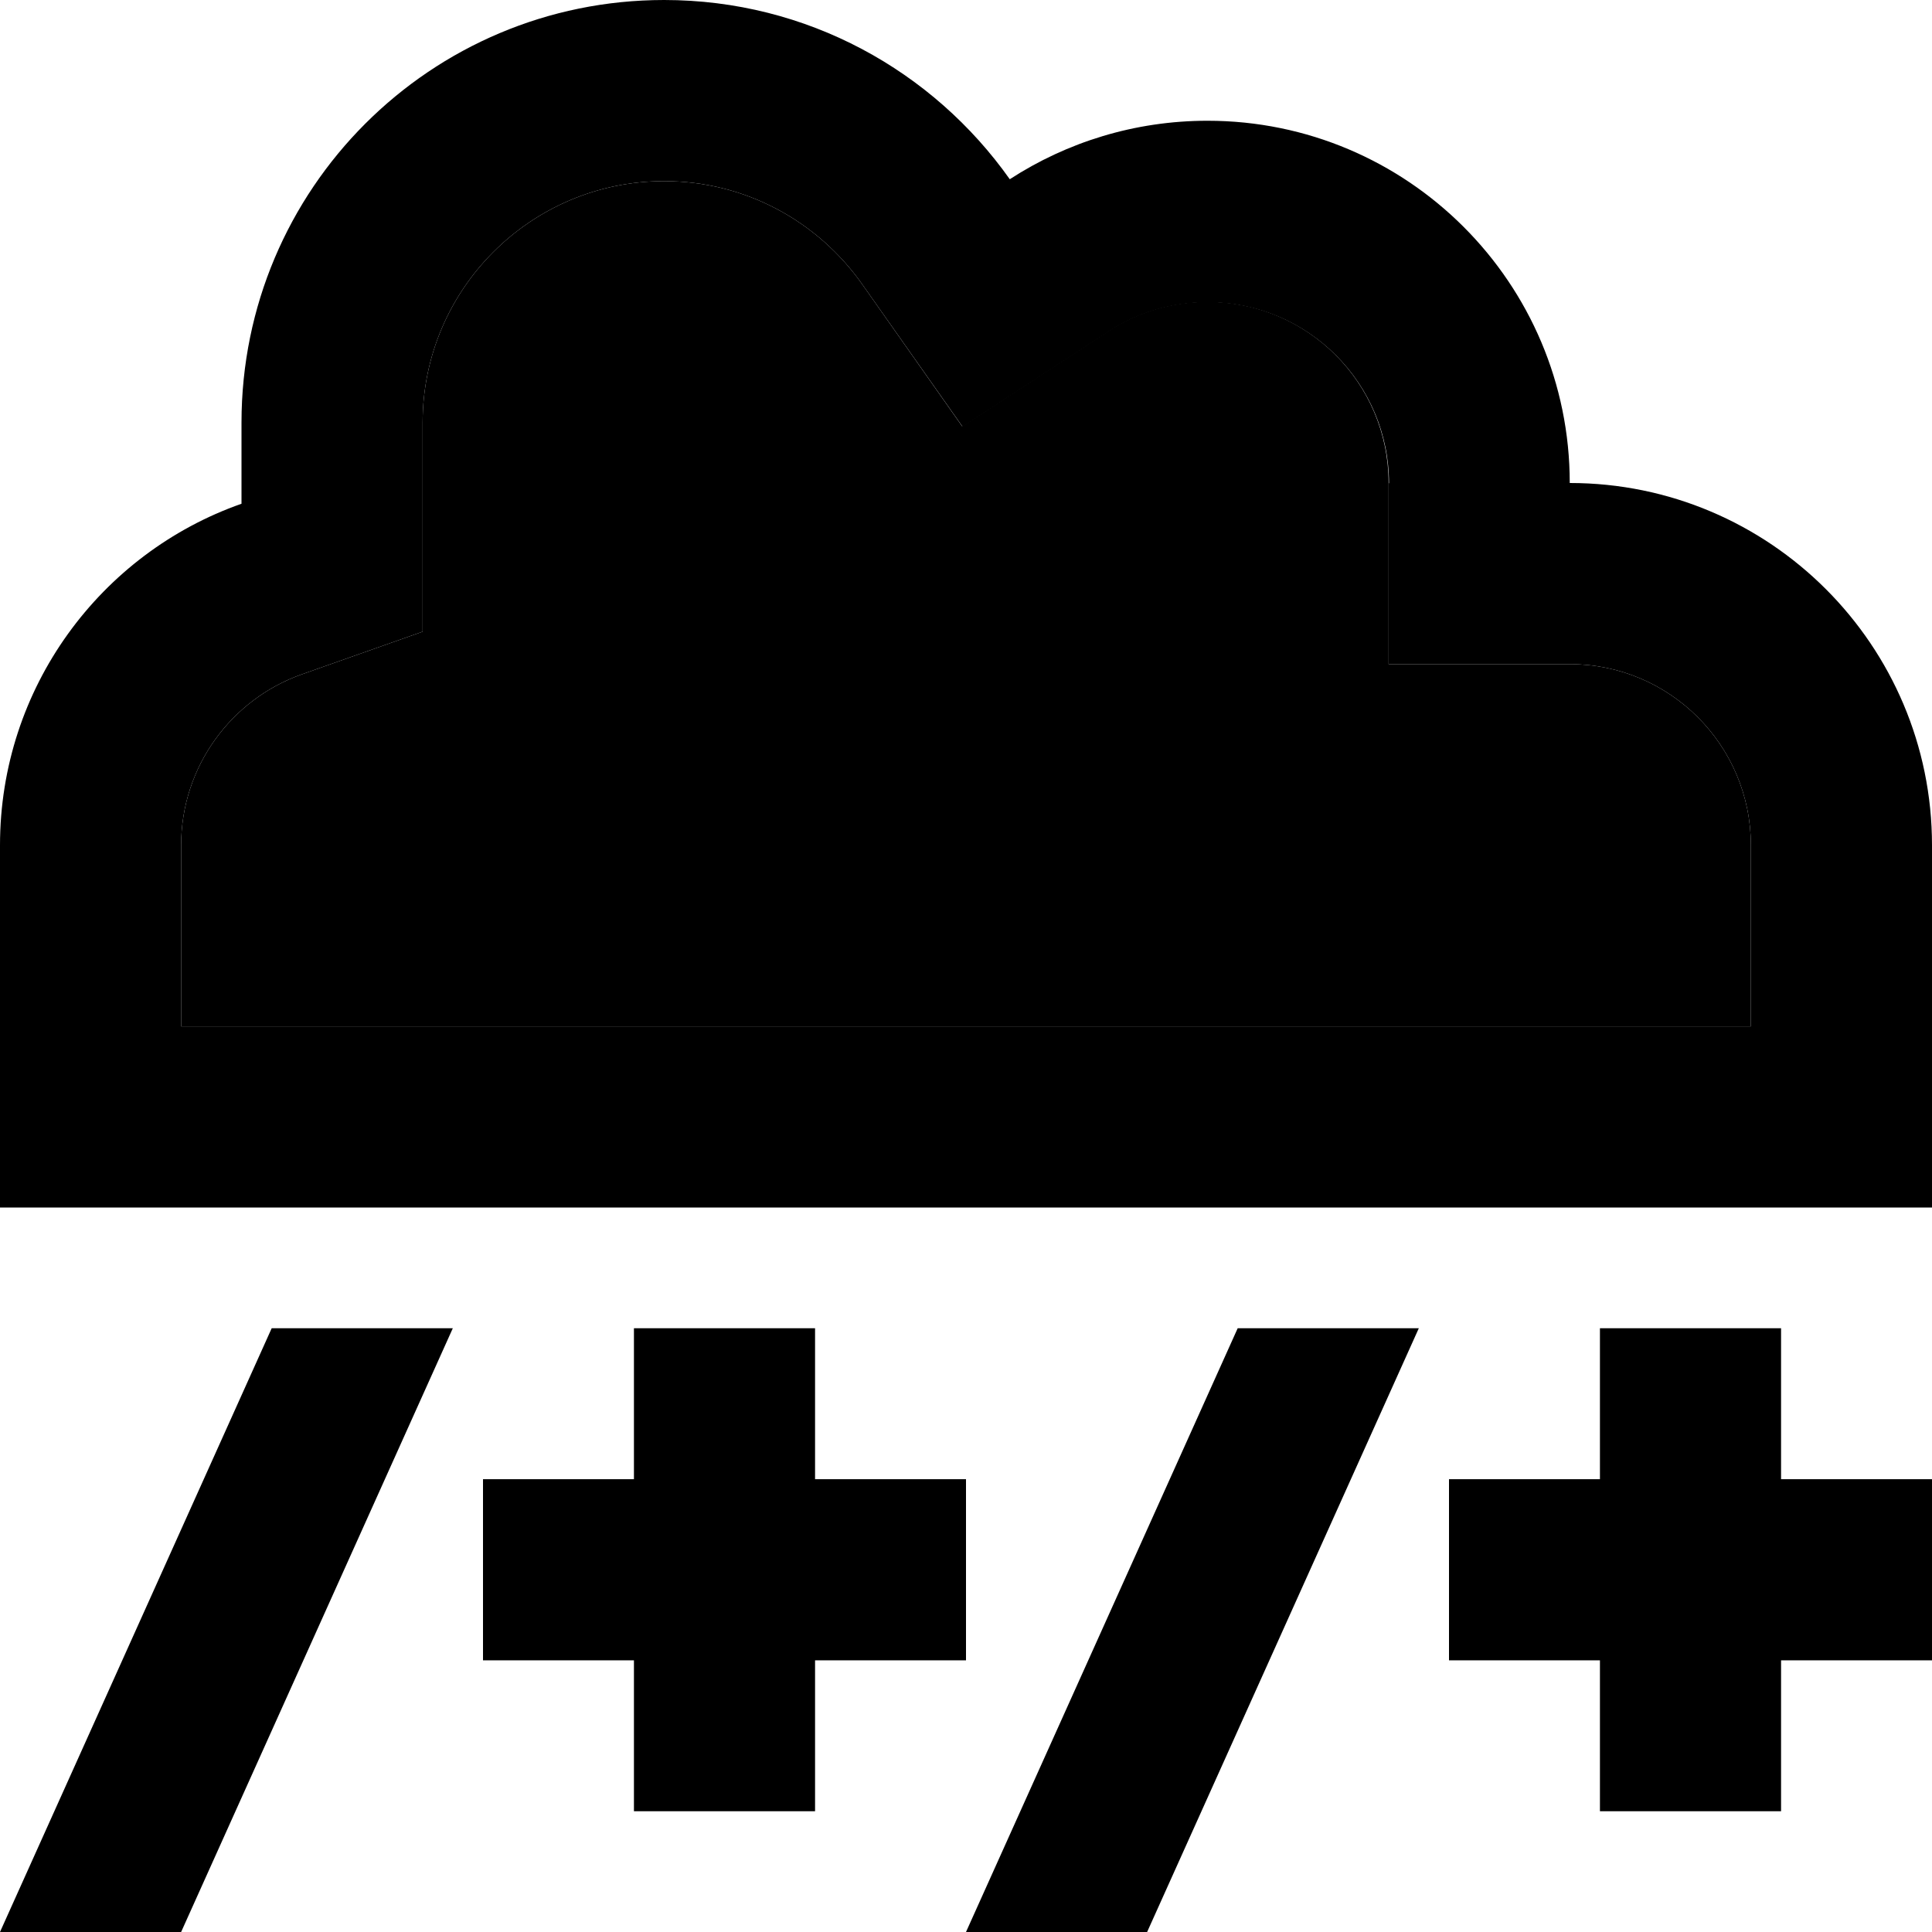 <svg xmlns="http://www.w3.org/2000/svg" viewBox="0 0 512 512"><path class="pr-icon-duotone-secondary" d="M48 224l0 48 48 0 320 0 48 0 0-48c0-26.5-21.5-48-48-48l-48 0 0-48c0-26.5-21.5-48-48-48c-9.7 0-18.7 2.8-26.2 7.7l-38.8 25.3L228.4 75.2C216.7 58.7 197.6 48 176 48c-35.3 0-64 28.7-64 64l0 21.5 0 33.9L80 178.7c-18.7 6.6-32 24.5-32 45.3z"/><path class="pr-icon-duotone-primary" d="M368 128l0 48 48 0c26.5 0 48 21.5 48 48l0 48-48 0L96 272l-48 0 0-48c0-20.8 13.3-38.7 32-45.3l32-11.3 0-33.9 0-21.5c0-35.3 28.7-64 64-64c21.6 0 40.7 10.7 52.4 27.2l26.7 37.9 38.8-25.3c7.5-4.9 16.4-7.7 26.2-7.7c26.5 0 48 21.5 48 48zM0 320l48 0 48 0 320 0 48 0 48 0 0-48 0-48c0-53-43-96-96-96c0-53-43-96-96-96c-19.3 0-37.3 5.7-52.4 15.5C247.3 18.8 213.9 0 176 0C114.1 0 64 50.1 64 112l0 21.5C26.7 146.6 0 182.2 0 224l0 48 0 48zm216 32l-48 0 0 24 0 16-16 0-24 0 0 48 24 0 16 0 0 16 0 24 48 0 0-24 0-16 16 0 24 0 0-48-24 0-16 0 0-16 0-24zm256 0l-48 0 0 24 0 16-16 0-24 0 0 48 24 0 16 0 0 16 0 24 48 0 0-24 0-16 16 0 24 0 0-48-24 0-16 0 0-16 0-24zm-352 0l-48 0L0 512l48 0 72-160zm256 0l-48 0L256 512l48 0 72-160z"/></svg>